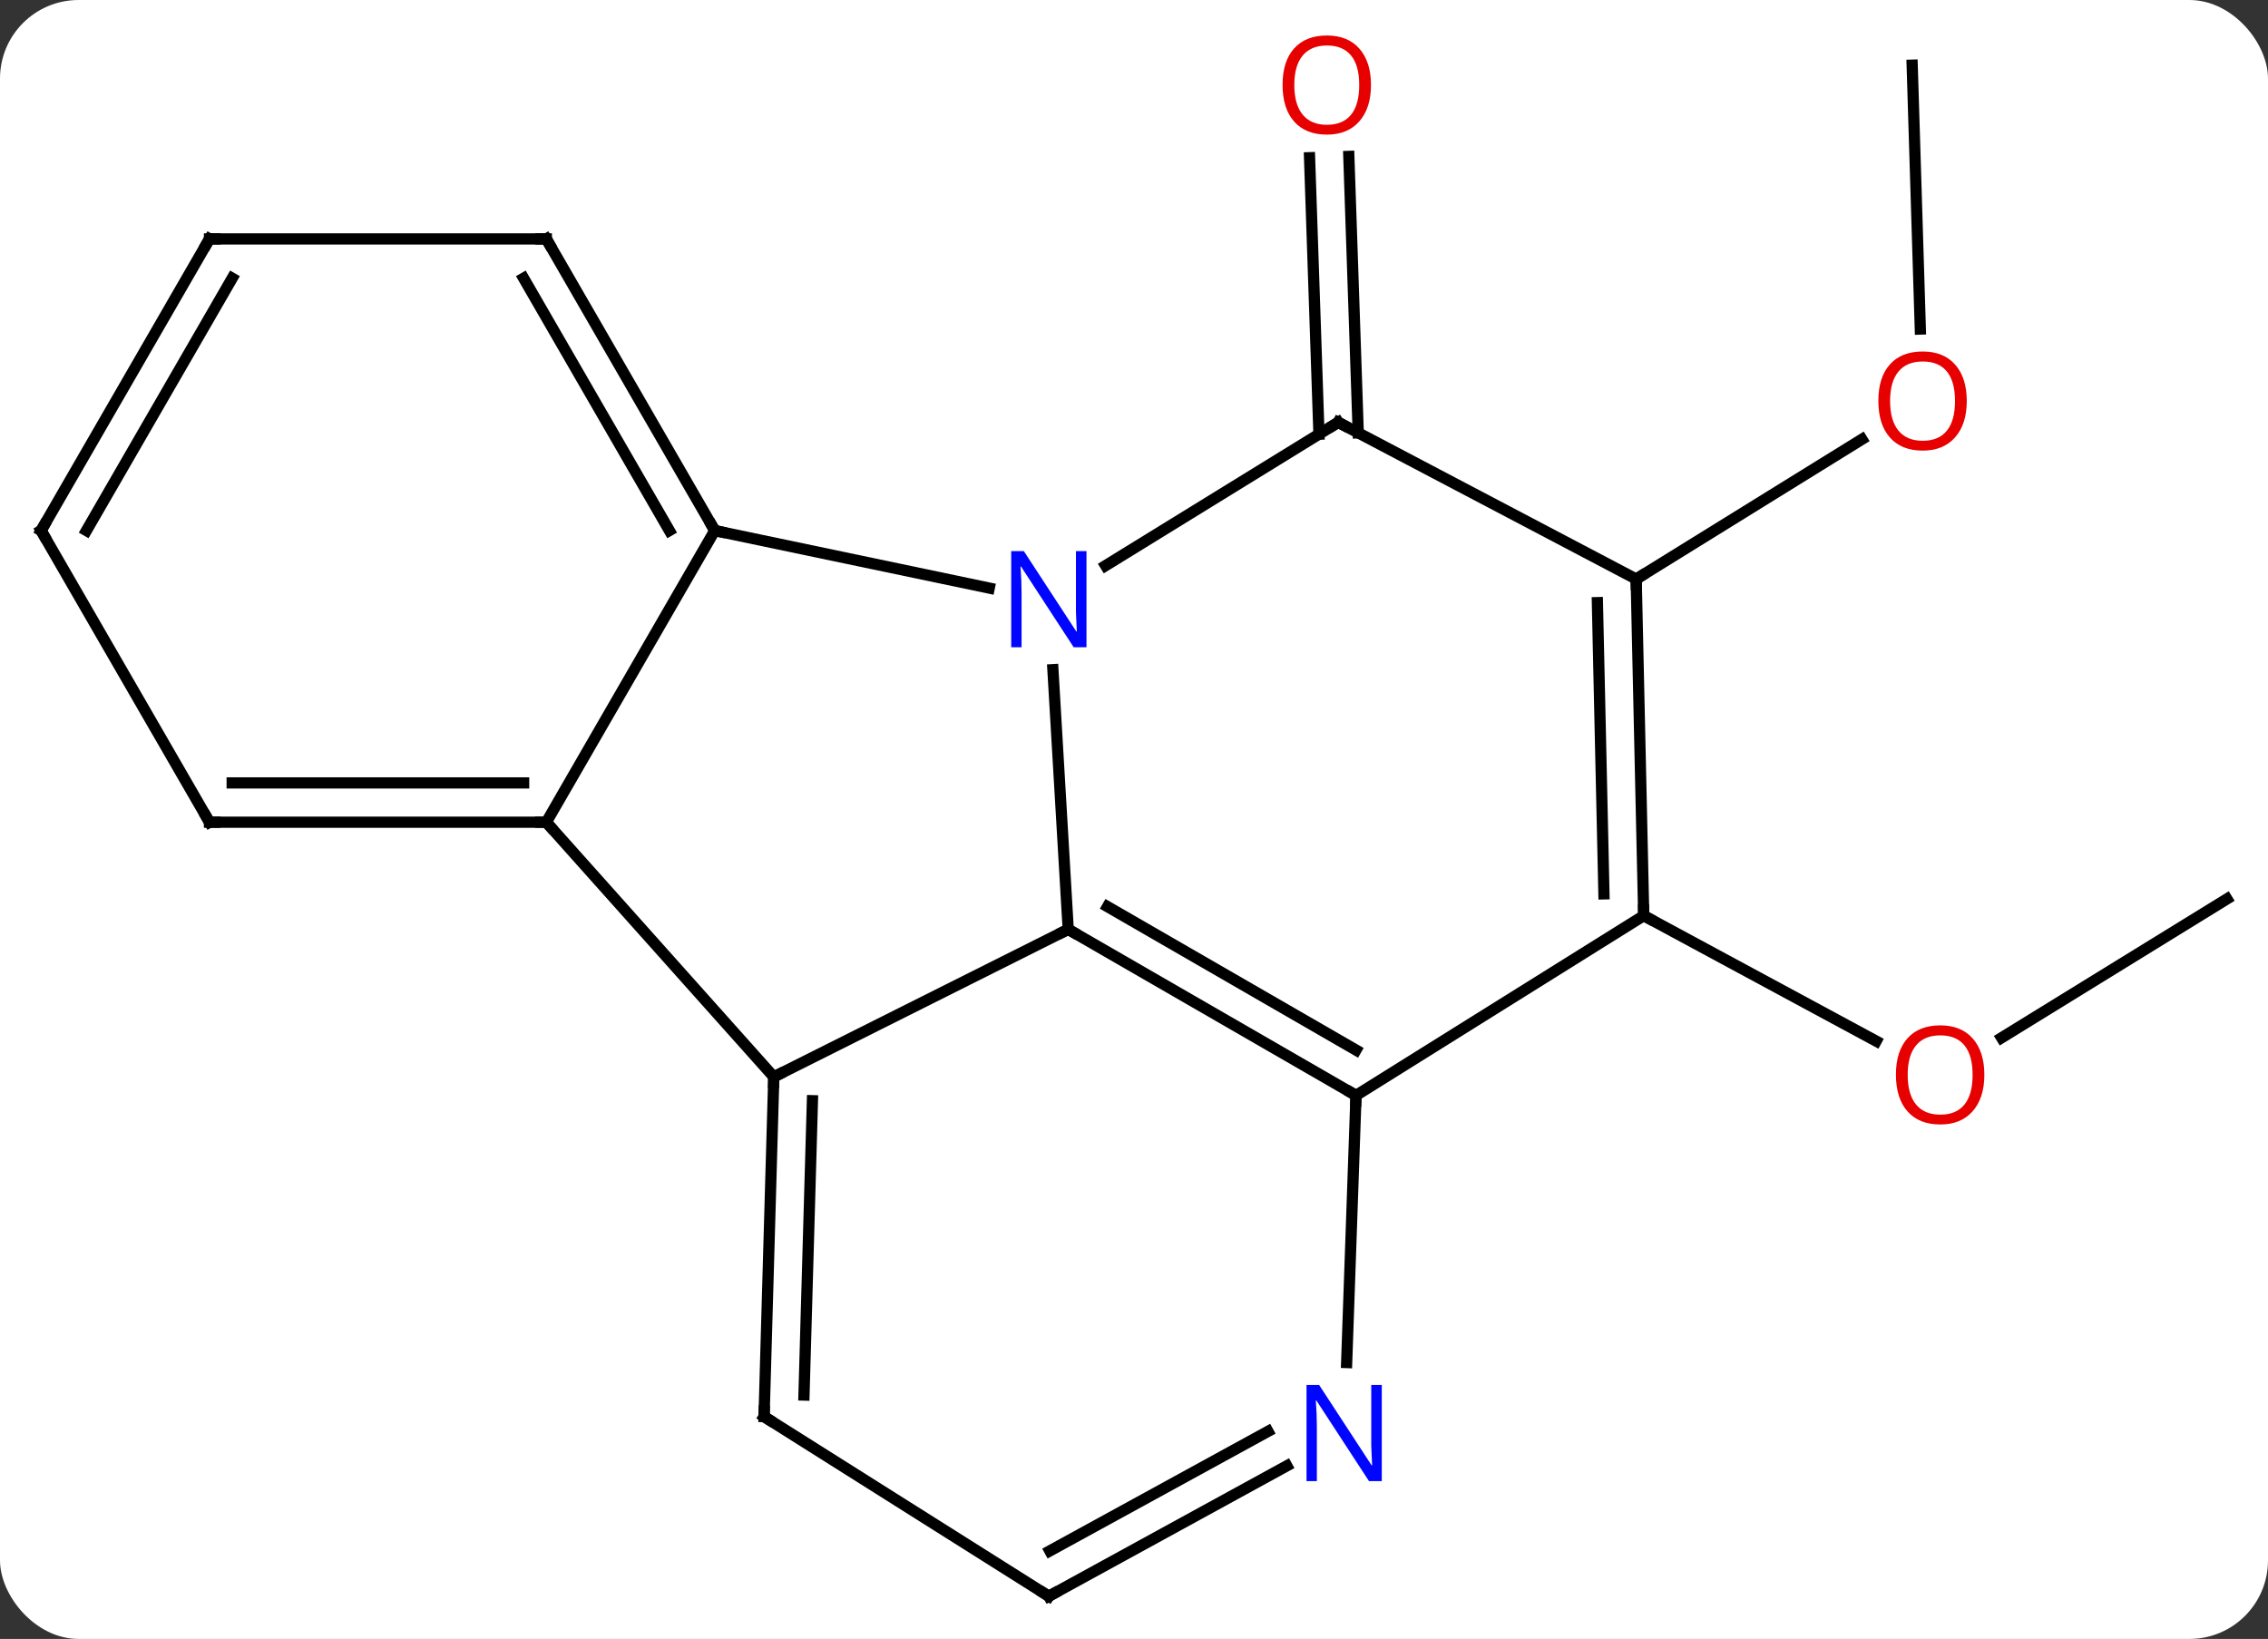 <svg width="202" viewBox="0 0 202 146" style="fill-opacity:1; color-rendering:auto; color-interpolation:auto; text-rendering:auto; stroke:black; stroke-linecap:square; stroke-miterlimit:10; shape-rendering:auto; stroke-opacity:1; fill:black; stroke-dasharray:none; font-weight:normal; stroke-width:1; font-family:'Open Sans'; font-style:normal; stroke-linejoin:miter; font-size:12; stroke-dashoffset:0; image-rendering:auto;" height="146" class="cas-substance-image" xmlns:xlink="http://www.w3.org/1999/xlink" xmlns="http://www.w3.org/2000/svg"><rect x="0" y="0" width="202" height="146" fill="#333333" stroke="none"/><svg class="cas-substance-single-component"><rect y="0" x="0" width="202" stroke="none" ry="7" rx="7" height="146" fill="white" class="cas-substance-group"/><svg y="0" x="0" width="202" viewBox="0 0 202 146" style="fill:black;" height="146" class="cas-substance-single-component-image"><svg><g><g transform="translate(101,74)" style="text-rendering:geometricPrecision; color-rendering:optimizeQuality; color-interpolation:linearRGB; stroke-linecap:butt; image-rendering:optimizeQuality;"><line y2="-35.321" y1="-59.95" x2="16.474" x1="15.636" style="fill:none;"/><line y2="-35.44" y1="-60.069" x2="19.972" x1="19.134" style="fill:none;"/><line y2="6.081" y1="18.447" x2="97.341" x1="77.272" style="fill:none;"/><line y2="7.569" y1="18.744" x2="45.399" x1="66.102" style="fill:none;"/><line y2="-68.196" y1="-44.687" x2="69.309" x1="70.034" style="fill:none;"/><line y2="-22.416" y1="-34.867" x2="44.727" x1="64.832" style="fill:none;"/><line y2="-14.346" y1="8.787" x2="-7.222" x1="-5.859" style="fill:none;"/><line y2="21.933" y1="8.787" x2="-32.082" x1="-5.859" style="fill:none;"/><line y2="23.583" y1="8.787" x2="19.773" x1="-5.859" style="fill:none;"/><line y2="19.541" y1="6.766" x2="19.773" x1="-2.359" style="fill:none;"/><line y2="-26.736" y1="-21.612" x2="-37.341" x1="-12.893" style="fill:none;"/><line y2="-36.378" y1="-23.613" x2="18.189" x1="-2.53" style="fill:none;"/><line y2="-0.756" y1="21.933" x2="-52.341" x1="-32.082" style="fill:none;"/><line y2="52.194" y1="21.933" x2="-32.949" x1="-32.082" style="fill:none;"/><line y2="50.274" y1="24.053" x2="-29.393" x1="-28.641" style="fill:none;"/><line y2="7.569" y1="23.583" x2="45.399" x1="19.773" style="fill:none;"/><line y2="47.379" y1="23.583" x2="18.941" x1="19.773" style="fill:none;"/><line y2="-0.756" y1="-26.736" x2="-52.341" x1="-37.341" style="fill:none;"/><line y2="-52.716" y1="-26.736" x2="-52.341" x1="-37.341" style="fill:none;"/><line y2="-49.216" y1="-26.736" x2="-54.362" x1="-41.383" style="fill:none;"/><line y2="-22.416" y1="-36.378" x2="44.727" x1="18.189" style="fill:none;"/><line y2="-0.756" y1="-0.756" x2="-82.341" x1="-52.341" style="fill:none;"/><line y2="-4.256" y1="-4.256" x2="-80.32" x1="-54.362" style="fill:none;"/><line y2="68.196" y1="52.194" x2="-7.587" x1="-32.949" style="fill:none;"/><line y2="-22.416" y1="7.569" x2="44.727" x1="45.399" style="fill:none;"/><line y2="-20.317" y1="5.627" x2="41.273" x1="41.855" style="fill:none;"/><line y2="68.196" y1="56.581" x2="-7.587" x1="13.611" style="fill:none;"/><line y2="64.156" y1="53.512" x2="-7.497" x1="11.93" style="fill:none;"/><line y2="-52.716" y1="-52.716" x2="-82.341" x1="-52.341" style="fill:none;"/><line y2="-26.736" y1="-0.756" x2="-97.341" x1="-82.341" style="fill:none;"/><line y2="-26.736" y1="-52.716" x2="-97.341" x1="-82.341" style="fill:none;"/><line y2="-26.736" y1="-49.216" x2="-93.299" x1="-80.32" style="fill:none;"/></g><g transform="translate(101,74)" style="fill:rgb(230,0,0); text-rendering:geometricPrecision; color-rendering:optimizeQuality; image-rendering:optimizeQuality; font-family:'Open Sans'; stroke:rgb(230,0,0); color-interpolation:linearRGB;"><path style="stroke:none;" d="M21.107 -66.43 Q21.107 -64.368 20.067 -63.188 Q19.028 -62.008 17.185 -62.008 Q15.294 -62.008 14.263 -63.172 Q13.232 -64.337 13.232 -66.446 Q13.232 -68.54 14.263 -69.688 Q15.294 -70.837 17.185 -70.837 Q19.044 -70.837 20.075 -69.665 Q21.107 -68.493 21.107 -66.43 ZM14.278 -66.43 Q14.278 -64.696 15.021 -63.79 Q15.763 -62.883 17.185 -62.883 Q18.607 -62.883 19.333 -63.782 Q20.06 -64.68 20.06 -66.43 Q20.06 -68.165 19.333 -69.055 Q18.607 -69.946 17.185 -69.946 Q15.763 -69.946 15.021 -69.047 Q14.278 -68.149 14.278 -66.43 Z"/><path style="stroke:none;" d="M75.737 21.749 Q75.737 23.811 74.697 24.991 Q73.658 26.171 71.815 26.171 Q69.924 26.171 68.893 25.006 Q67.862 23.842 67.862 21.733 Q67.862 19.639 68.893 18.491 Q69.924 17.342 71.815 17.342 Q73.674 17.342 74.705 18.514 Q75.737 19.686 75.737 21.749 ZM68.908 21.749 Q68.908 23.483 69.651 24.389 Q70.393 25.296 71.815 25.296 Q73.237 25.296 73.963 24.397 Q74.69 23.499 74.69 21.749 Q74.69 20.014 73.963 19.124 Q73.237 18.233 71.815 18.233 Q70.393 18.233 69.651 19.131 Q68.908 20.03 68.908 21.749 Z"/><path style="stroke:none;" d="M74.171 -38.281 Q74.171 -36.219 73.131 -35.039 Q72.092 -33.859 70.249 -33.859 Q68.358 -33.859 67.327 -35.023 Q66.296 -36.188 66.296 -38.297 Q66.296 -40.391 67.327 -41.539 Q68.358 -42.688 70.249 -42.688 Q72.108 -42.688 73.139 -41.516 Q74.171 -40.344 74.171 -38.281 ZM67.342 -38.281 Q67.342 -36.547 68.085 -35.641 Q68.827 -34.734 70.249 -34.734 Q71.671 -34.734 72.397 -35.633 Q73.124 -36.531 73.124 -38.281 Q73.124 -40.016 72.397 -40.906 Q71.671 -41.797 70.249 -41.797 Q68.827 -41.797 68.085 -40.898 Q67.342 -40 67.342 -38.281 Z"/></g><g transform="translate(101,74)" style="stroke-linecap:butt; text-rendering:geometricPrecision; color-rendering:optimizeQuality; image-rendering:optimizeQuality; font-family:'Open Sans'; color-interpolation:linearRGB; stroke-miterlimit:5;"><path style="fill:none;" d="M-5.426 9.037 L-5.859 8.787 L-6.306 9.011"/><path style="fill:rgb(0,5,255); stroke:none;" d="M-4.232 -16.343 L-5.373 -16.343 L-10.061 -23.53 L-10.107 -23.53 Q-10.014 -22.265 -10.014 -21.218 L-10.014 -16.343 L-10.936 -16.343 L-10.936 -24.905 L-9.811 -24.905 L-5.139 -17.749 L-5.092 -17.749 Q-5.092 -17.905 -5.139 -18.765 Q-5.186 -19.624 -5.17 -19.999 L-5.17 -24.905 L-4.232 -24.905 L-4.232 -16.343 Z"/><path style="fill:none;" d="M-32.096 22.433 L-32.082 21.933 L-31.635 21.709"/><path style="fill:none;" d="M19.34 23.333 L19.773 23.583 L19.756 24.083"/><path style="fill:none;" d="M-37.591 -27.169 L-37.341 -26.736 L-36.852 -26.633"/><path style="fill:none;" d="M17.763 -36.116 L18.189 -36.378 L18.631 -36.145"/><path style="fill:none;" d="M-52.841 -0.756 L-52.341 -0.756 L-52.008 -0.383"/><path style="fill:none;" d="M-32.935 51.694 L-32.949 52.194 L-32.526 52.461"/><path style="fill:none;" d="M45.388 7.069 L45.399 7.569 L45.839 7.806"/><path style="fill:rgb(0,5,255); stroke:none;" d="M22.069 57.94 L20.928 57.94 L16.24 50.753 L16.194 50.753 Q16.287 52.018 16.287 53.065 L16.287 57.94 L15.365 57.94 L15.365 49.378 L16.49 49.378 L21.162 56.534 L21.209 56.534 Q21.209 56.378 21.162 55.518 Q21.115 54.659 21.131 54.284 L21.131 49.378 L22.069 49.378 L22.069 57.94 Z"/><path style="fill:none;" d="M-52.091 -52.283 L-52.341 -52.716 L-52.841 -52.716"/><path style="fill:none;" d="M44.738 -21.916 L44.727 -22.416 L45.152 -22.679"/><path style="fill:none;" d="M-81.841 -0.756 L-82.341 -0.756 L-82.591 -1.189"/><path style="fill:none;" d="M-8.01 67.929 L-7.587 68.196 L-7.149 67.956"/><path style="fill:none;" d="M-81.841 -52.716 L-82.341 -52.716 L-82.591 -52.283"/><path style="fill:none;" d="M-97.091 -26.303 L-97.341 -26.736 L-97.091 -27.169"/></g></g></svg></svg></svg></svg>